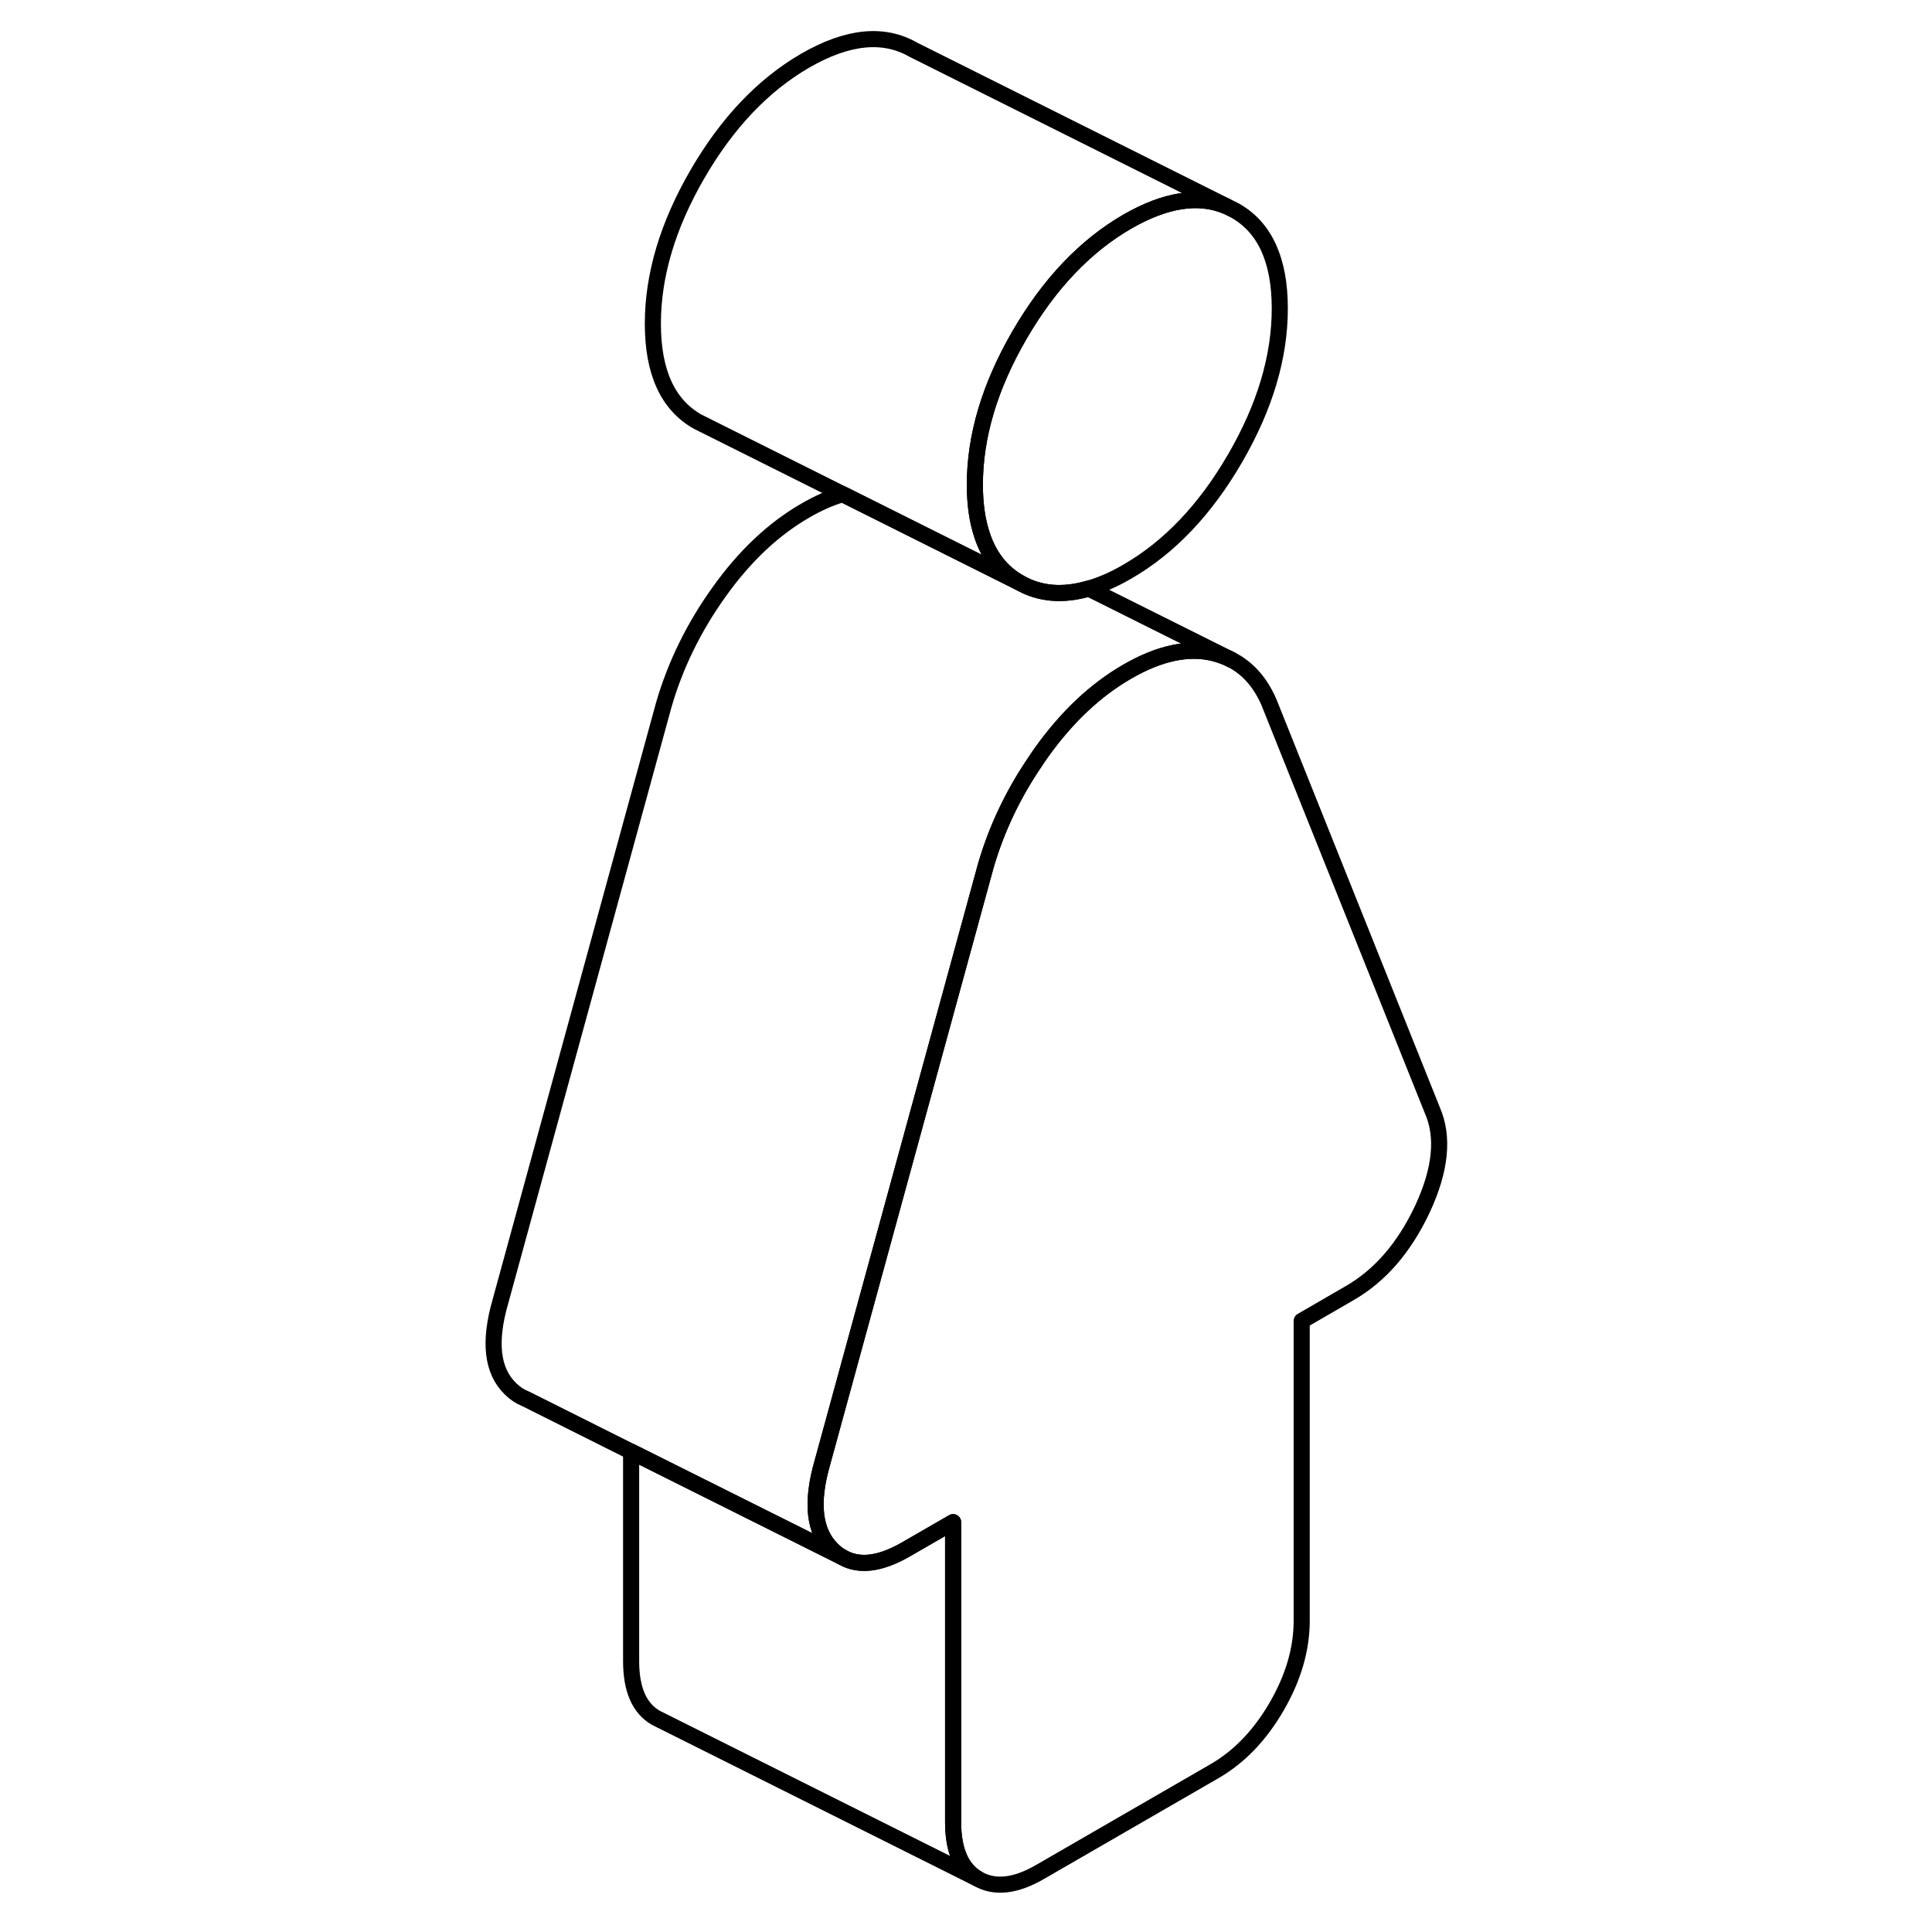 <svg width="48" height="48" viewBox="0 0 63 120" fill="none" xmlns="http://www.w3.org/2000/svg" stroke-width="1px"
     stroke-linecap="round" stroke-linejoin="round">
    <path d="M59.86 75.074C58.73 77.484 57.22 79.234 55.32 80.324L52.35 82.044V100.674C52.35 102.434 51.83 104.214 50.79 106.004C49.75 107.794 48.47 109.124 46.93 110.014L36.11 116.264C34.58 117.154 33.29 117.294 32.25 116.704C31.21 116.114 30.7 114.934 30.7 113.174V94.544L27.72 96.264C26.17 97.144 24.89 97.314 23.86 96.744L23.77 96.694C23.57 96.584 23.37 96.424 23.19 96.244C22.06 95.134 21.86 93.334 22.58 90.844L32.73 53.774C33.39 51.504 34.41 49.344 35.8 47.304C35.92 47.114 36.05 46.934 36.18 46.744C37.76 44.534 39.54 42.854 41.52 41.714C43.51 40.564 45.29 40.184 46.87 40.564C47.26 40.664 47.63 40.794 47.97 40.974L48.03 41.004C49.03 41.534 49.79 42.404 50.32 43.624L60.47 68.974C61.19 70.624 60.98 72.654 59.86 75.074Z" stroke="currentColor" stroke-linejoin="round"/>
    <path d="M50.99 19.164C50.99 22.164 50.07 25.264 48.22 28.454C46.37 31.644 44.14 33.994 41.52 35.504C40.68 35.994 39.88 36.344 39.12 36.554C37.51 37.024 36.08 36.904 34.82 36.184C33.71 35.554 32.94 34.574 32.5 33.244C32.2 32.354 32.05 31.304 32.05 30.104C32.05 27.104 32.97 24.004 34.82 20.814C36.67 17.624 38.91 15.274 41.52 13.764C43.87 12.414 45.91 12.084 47.64 12.794L48.22 13.084C50.07 14.134 50.99 16.164 50.99 19.164Z" stroke="currentColor" stroke-linejoin="round"/>
    <path d="M47.64 12.794C45.91 12.084 43.87 12.414 41.52 13.764C38.91 15.274 36.67 17.624 34.82 20.814C32.97 24.004 32.05 27.104 32.05 30.104C32.05 31.304 32.2 32.354 32.5 33.244C32.94 34.574 33.71 35.554 34.82 36.184L30.48 34.014L23.84 30.694L15.4 26.474L14.82 26.184C12.97 25.134 12.05 23.104 12.05 20.104C12.05 17.104 12.97 14.004 14.82 10.814C16.67 7.624 18.91 5.274 21.52 3.764C24.14 2.254 26.37 2.024 28.22 3.084L47.64 12.794Z" stroke="currentColor" stroke-linejoin="round"/>
    <path d="M32.25 116.704L12.57 106.864L12.25 106.704C11.21 106.114 10.7 104.934 10.7 103.174V90.164L23.77 96.694L23.86 96.744C24.89 97.314 26.17 97.144 27.72 96.264L30.7 94.544V113.174C30.7 114.934 31.21 116.114 32.25 116.704Z" stroke="currentColor" stroke-linejoin="round"/>
    <path d="M47.97 40.974C47.63 40.794 47.26 40.664 46.87 40.564C45.29 40.184 43.51 40.564 41.52 41.714C39.54 42.854 37.76 44.534 36.18 46.744C36.05 46.934 35.92 47.114 35.8 47.304C34.41 49.344 33.39 51.504 32.73 53.774L22.58 90.844C21.86 93.334 22.06 95.134 23.19 96.244C23.37 96.424 23.57 96.584 23.77 96.694L10.7 90.164L4.17 86.894L4.1 86.864C3.78 86.734 3.47 86.524 3.19 86.244C2.06 85.134 1.86 83.334 2.58 80.844L12.73 43.774C13.45 41.294 14.6 38.944 16.18 36.744C17.76 34.534 19.54 32.854 21.52 31.714C22.33 31.244 23.1 30.904 23.84 30.694L30.48 34.014L34.82 36.184C36.08 36.904 37.51 37.024 39.12 36.554L47.97 40.974Z" stroke="currentColor" stroke-linejoin="round"/>
</svg>